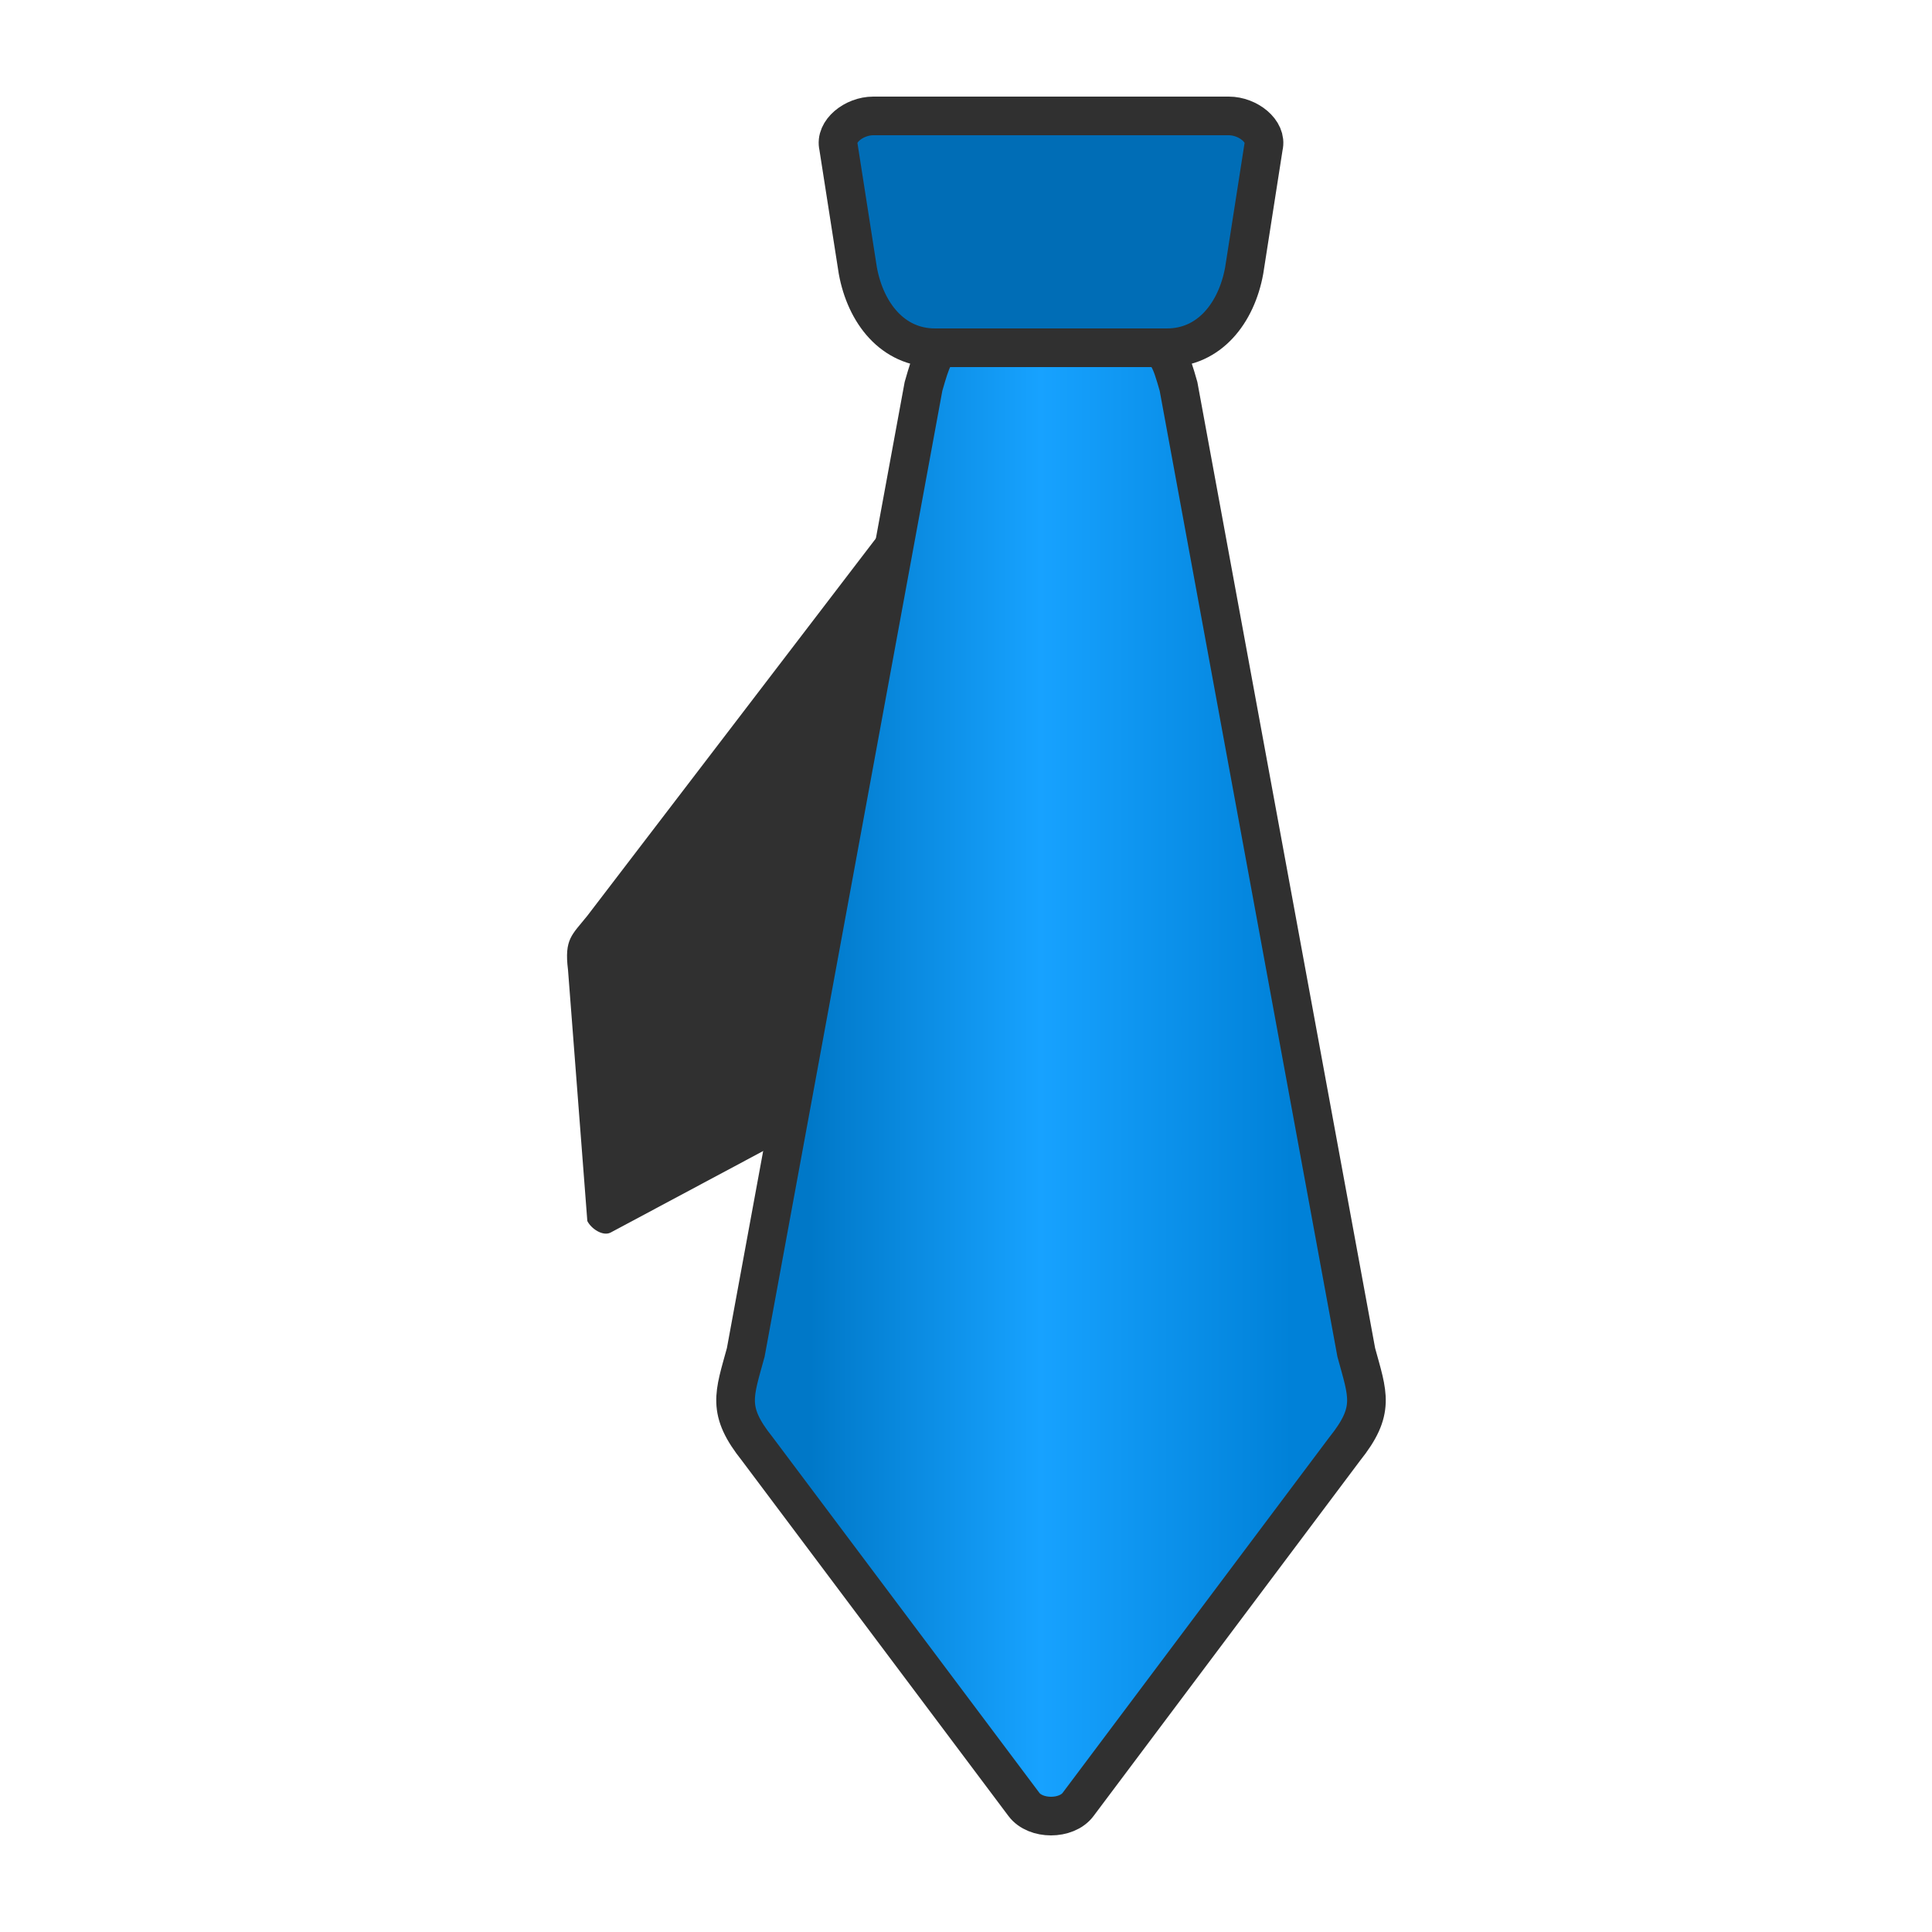 <?xml version="1.0" encoding="UTF-8"?>
<!DOCTYPE svg PUBLIC "-//W3C//DTD SVG 1.1//EN" "http://www.w3.org/Graphics/SVG/1.1/DTD/svg11.dtd">
<!-- Creator: CorelDRAW X6 -->
<svg xmlns="http://www.w3.org/2000/svg" xml:space="preserve" width="100%" height="100%" version="1.1" style="shape-rendering:geometricPrecision; text-rendering:geometricPrecision; image-rendering:optimizeQuality; fill-rule:evenodd; clip-rule:evenodd"
viewBox="0 0 500 500"
 xmlns:xlink="http://www.w3.org/1999/xlink">
 <defs>
  <style type="text/css">
   <![CDATA[
    .str0 {stroke:#303030;stroke-width:10}
    .fil0 {fill:#006DB6}
    .fil1 {fill:#303030}
    .fil2 {fill:url(#id0)}
   ]]>
  </style>
  <linearGradient id="id0" gradientUnits="userSpaceOnUse" x1="209.62" y1="280.739" x2="334.296" y2="280.739">
   <stop offset="0" style="stop-color:#0078C8"/>
   <stop offset="0.478" style="stop-color:#17A2FF"/>
   <stop offset="1" style="stop-color:#0081D8"/>
  </linearGradient>
 </defs>
 <g id="Layer_x0020_1">
  <path class="fil0 str0" d="M318 30l-92 0c-5,0 -10,4 -9,8l5 32c2,11 9,20 20,20l60 0c11,0 18,-9 20,-20l5 -32c1,-4 -4,-8 -9,-8z"/>
  <path class="fil1" d="M152 316l-5 -65c-1,-8 1,-9 5,-14l91 -119c3,-3 4,-4 6,-4l24 13c1,1 1,3 0,7l-49 141c-2,7 -2,10 -8,13l-58 31c-2,1 -5,-1 -6,-3z"/>
  <path class="fil2 str0" d="M265 467l-69 -92c-8,-10 -6,-14 -3,-25l46 -250c2,-7 3,-10 6,-10l53 0c4,0 5,3 7,10l46 250c3,11 5,15 -3,25l-69 92c-3,4 -11,4 -14,0z"/>
 </g>
</svg>
